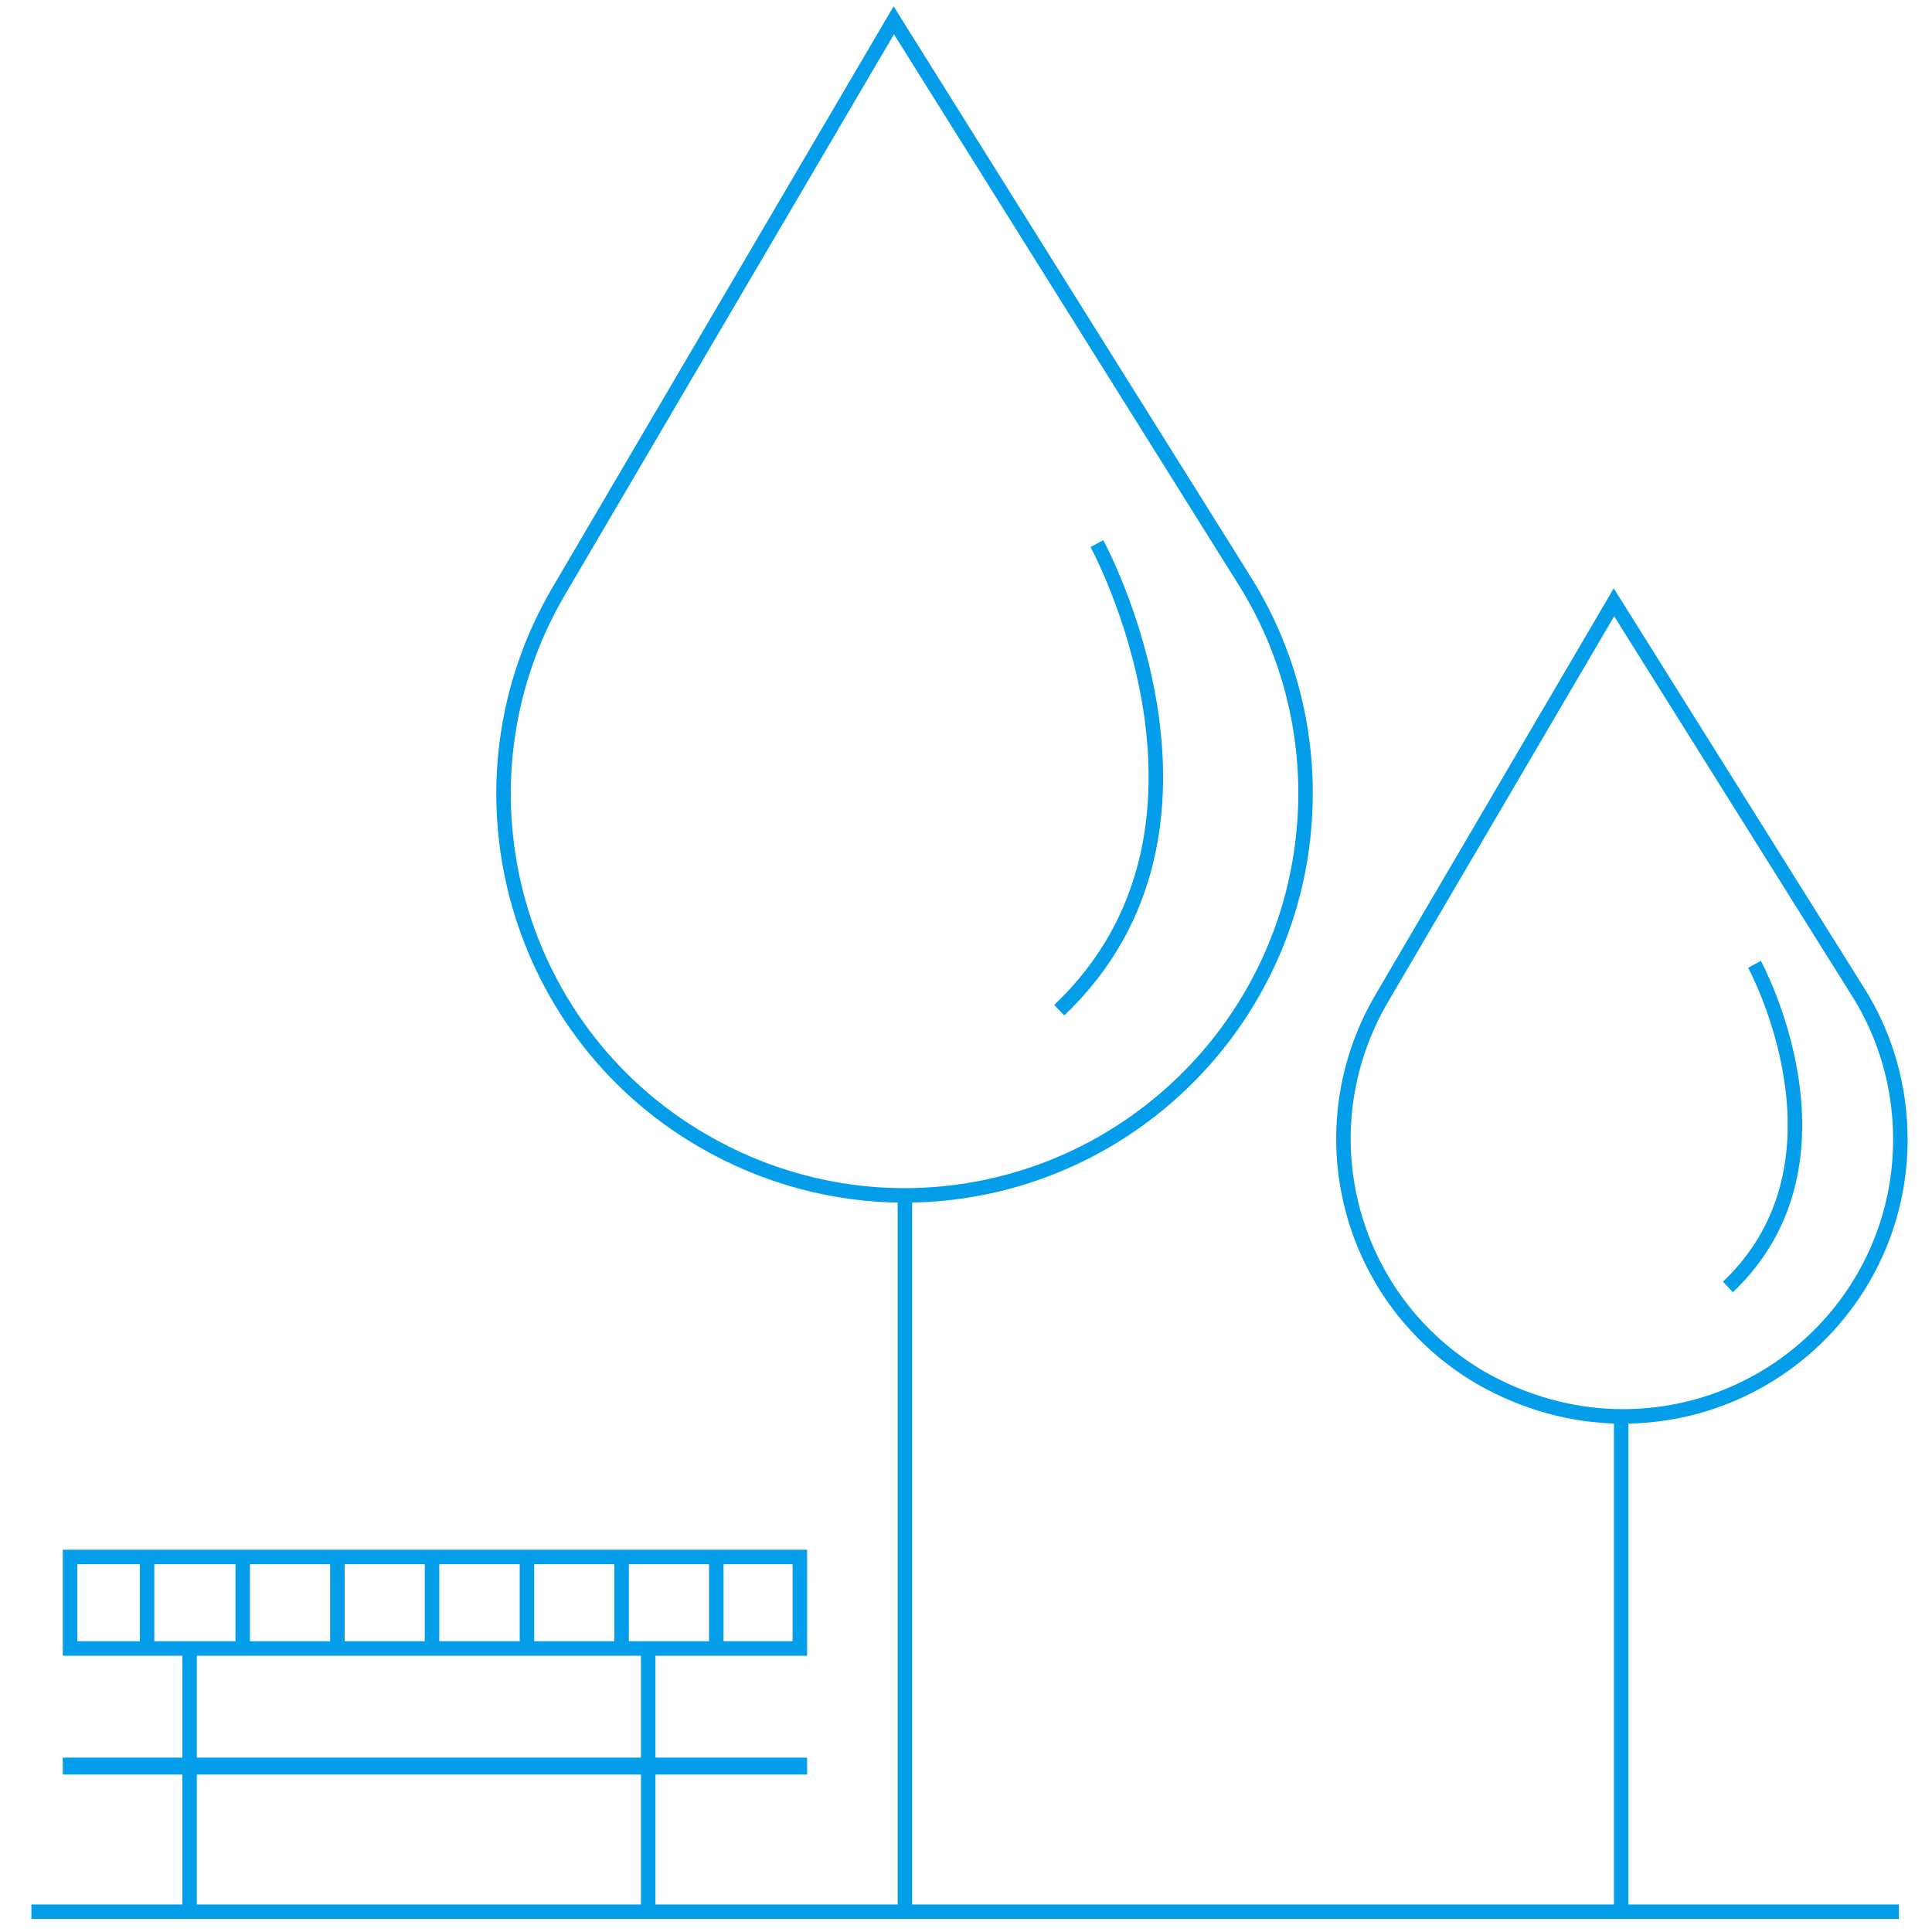 <?xml version="1.0" encoding="utf-8"?>
<!-- Generator: Adobe Illustrator 21.0.2, SVG Export Plug-In . SVG Version: 6.00 Build 0)  -->
<svg version="1.1" id="Layer_1" xmlns="http://www.w3.org/2000/svg" xmlns:xlink="http://www.w3.org/1999/xlink" x="0px" y="0px"
	 viewBox="0 0 800 800" style="enable-background:new 0 0 800 800;" xml:space="preserve">
<style type="text/css">
	.st0{fill:none;stroke:#049DE9;stroke-width:6;stroke-miterlimit:10;}
</style>
<g>
	<title>green area</title>
	<path class="st0" d="M370.1,8.4L231.4,244.7c-46.5,79.1-19.9,181.2,59.2,227.4c25.6,15,54.5,22.9,84.1,22.9l0,0
		c91.8-0.3,165.9-74.8,165.9-166.6c0-30.9-8.6-61.2-24.9-87.4L370.1,8.4z"/>
	<path class="st0" d="M454.2,225.1c0,0,64.2,117.4-15.6,193.2"/>
	<line class="st0" x1="374.7" y1="495.1" x2="374.7" y2="791.6"/>
	<path class="st0" d="M668.3,249.4l-96.1,163.9c-32.2,54.9-14,125,40.9,157.2c18,10.3,38.2,16,58.8,16l0,0
		c63.5,0,115-51.2,115-114.7c0-21.6-6-42.9-17.6-61.2L668.3,249.4z"/>
	<path class="st0" d="M726.5,399.3c0,0,44.2,81.1-11,133.6"/>
	<line class="st0" x1="671.3" y1="586.5" x2="671.3" y2="791.6"/>
	<line class="st0" x1="13" y1="791.6" x2="786.3" y2="791.6"/>
	<rect x="29" y="644.7" class="st0" width="302.2" height="37.9"/>
	<rect x="29" y="730.8" class="st0" width="302.2" height="1"/>
	<line class="st0" x1="78.5" y1="730.8" x2="78.5" y2="791.6"/>
	<line class="st0" x1="268.4" y1="730.8" x2="268.4" y2="791.6"/>
	<line class="st0" x1="60.9" y1="682.2" x2="60.9" y2="644.7"/>
	<line class="st0" x1="100.5" y1="682.2" x2="100.5" y2="644.7"/>
	<line class="st0" x1="139.7" y1="682.2" x2="139.7" y2="644.7"/>
	<line class="st0" x1="178.9" y1="682.2" x2="178.9" y2="644.7"/>
	<line class="st0" x1="218.2" y1="682.2" x2="218.2" y2="644.7"/>
	<line class="st0" x1="257.4" y1="682.2" x2="257.4" y2="644.7"/>
	<line class="st0" x1="296.6" y1="682.2" x2="296.6" y2="644.7"/>
	<line class="st0" x1="78.5" y1="682.2" x2="78.5" y2="730.8"/>
	<line class="st0" x1="268.4" y1="682.2" x2="268.4" y2="730.8"/>
</g>
</svg>
